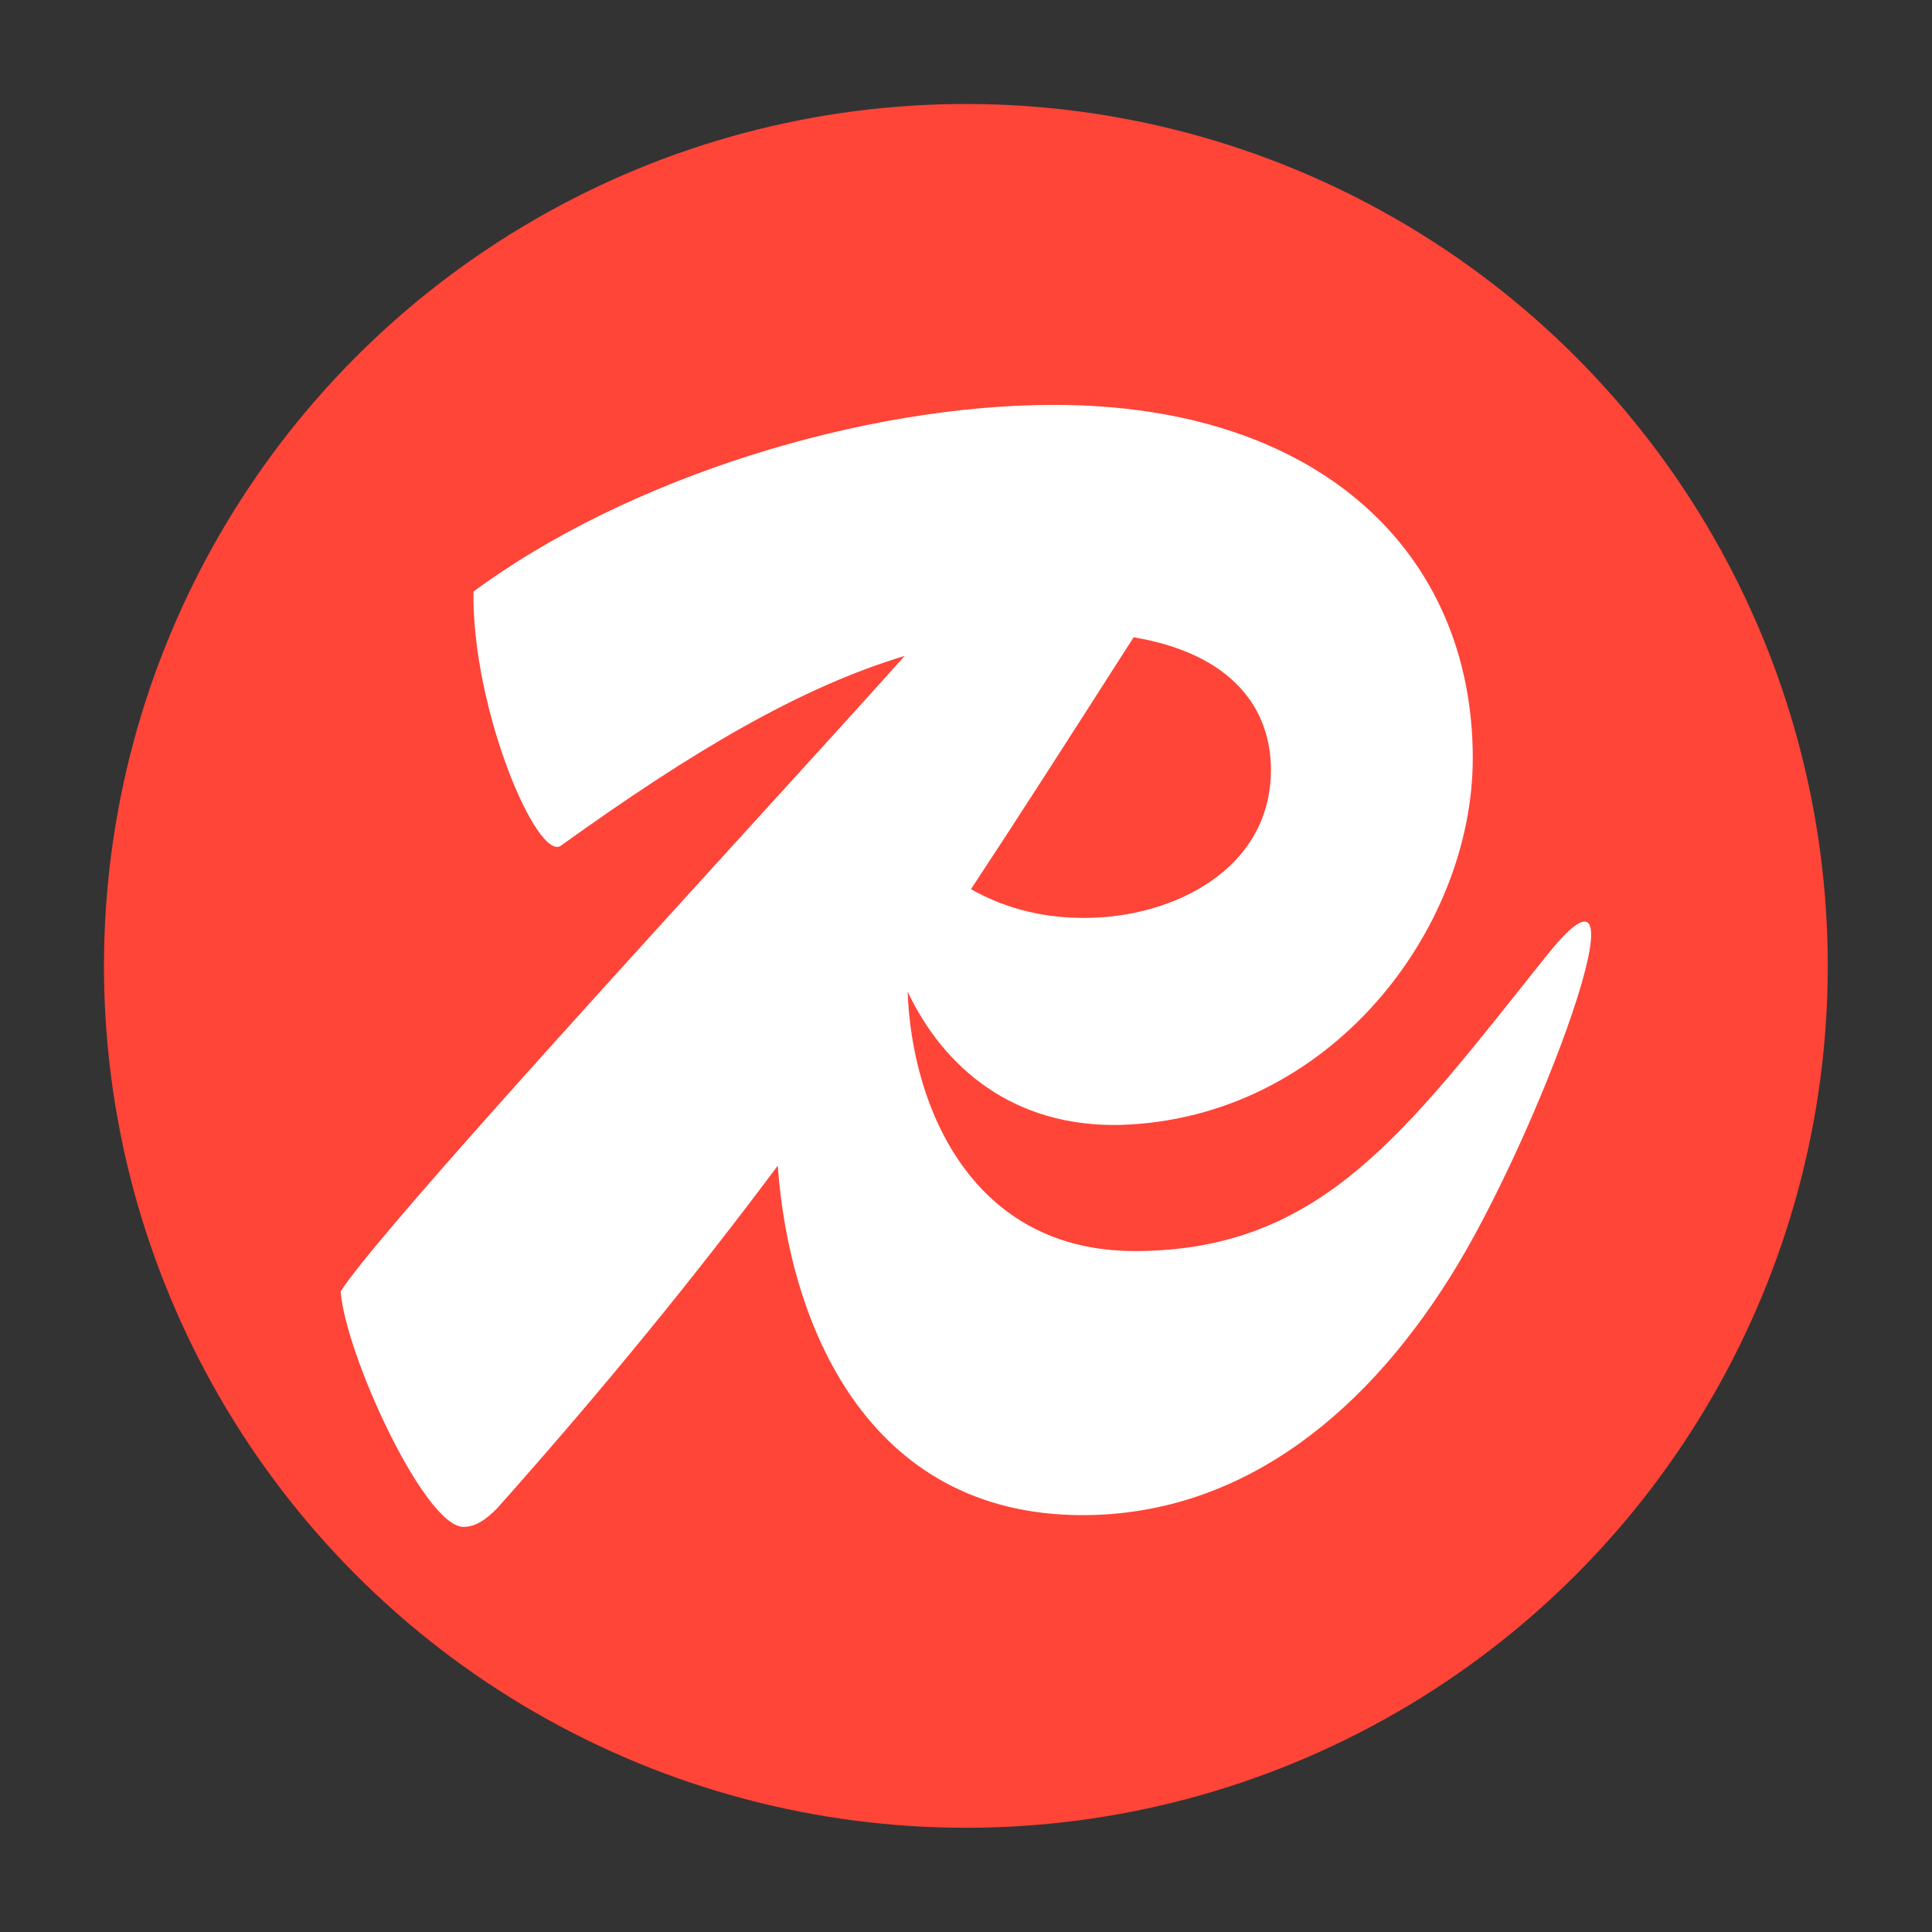 <?xml version="1.0" encoding="utf-8"?>
<svg xmlns="http://www.w3.org/2000/svg" viewBox="0 0 80 80" width="80px" height="80px" xmlns:bx="https://boxy-svg.com">
  <rect x="0" y="0" width="80" height="80" fill="#333333" stroke="none"/>
  <defs>
    <bx:export>
      <bx:file format="png" path="logo_round.png"/>
    </bx:export>
  </defs>
  <g style="pointer-events: none; visibility: hidden;">
    <title>Dark</title>
    <rect width="115" height="36" style="fill: rgb(34, 36, 43); pointer-events: none; visibility: hidden;"/>
    <path fill-rule="evenodd" clip-rule="evenodd" d="M 86.09 -8.729 C 88.435 -11.624 85.825 -4.673 83.972 -1.716 C 81.941 1.54 79.203 3.508 75.941 3.508 C 71.233 3.508 69.549 -0.679 69.304 -4.103 C 67.559 -1.767 65.598 0.657 63.191 3.361 C 62.935 3.618 62.715 3.764 62.459 3.764 C 61.616 3.764 59.894 0.027 59.784 -1.365 C 60.507 -2.487 65.065 -7.495 68.735 -11.527 C 70.025 -12.944 71.205 -14.241 72.07 -15.206 C 69.823 -14.528 67.506 -13.175 64.584 -11.074 C 64.071 -10.708 62.642 -14.042 62.678 -16.607 C 66.049 -19.098 71.178 -20.673 75.319 -20.673 C 81.107 -20.673 84.441 -17.449 84.441 -12.979 C 84.441 -9.242 81.327 -5.139 76.784 -4.992 C 74.422 -4.931 72.908 -6.257 72.133 -7.894 C 72.226 -5.362 73.543 -2.244 77.077 -2.244 C 80.93 -2.244 82.781 -4.57 85.54 -8.039 C 85.719 -8.265 85.902 -8.495 86.09 -8.729 Z M 75.978 -9.499 C 77.92 -9.499 80.045 -10.561 80.045 -12.723 C 80.045 -14.035 79.231 -15.244 77.055 -15.612 C 76.94 -15.433 76.826 -15.255 76.713 -15.078 C 75.607 -13.349 74.564 -11.719 73.512 -10.125 C 74.143 -9.771 74.94 -9.499 75.978 -9.499 Z" fill="#FF4438" style="pointer-events: none; visibility: hidden;">
      <title>R_red</title>
    </path>
    <ellipse style="fill: rgb(255, 68, 56); pointer-events: none;" cx="20.341" cy="17.366" rx="15.551" ry="15.551"/>
    <path fill-rule="evenodd" clip-rule="evenodd" d="M 30.853 17.139 C 32.795 14.741 30.633 20.499 29.098 22.949 C 27.416 25.646 25.147 27.276 22.445 27.276 C 18.545 27.276 17.15 23.808 16.947 20.971 C 15.501 22.906 13.877 24.915 11.882 27.155 C 11.67 27.368 11.488 27.488 11.276 27.488 C 10.578 27.488 9.151 24.393 9.06 23.239 C 9.659 22.31 13.435 18.161 16.475 14.821 C 17.544 13.647 18.522 12.572 19.238 11.773 C 17.377 12.335 15.457 13.456 13.036 15.196 C 12.611 15.499 11.428 12.737 11.457 10.612 C 14.25 8.549 18.499 7.244 21.93 7.244 C 26.725 7.244 29.487 9.915 29.487 13.618 C 29.487 16.714 26.907 20.113 23.143 20.235 C 21.187 20.285 19.932 19.187 19.29 17.831 C 19.367 19.928 20.458 22.511 23.386 22.511 C 26.578 22.511 28.112 20.584 30.397 17.71 C 30.545 17.523 30.697 17.333 30.853 17.139 Z M 22.476 16.501 C 24.084 16.501 25.845 15.621 25.845 13.83 C 25.845 12.743 25.171 11.742 23.368 11.437 C 23.273 11.585 23.178 11.732 23.085 11.879 C 22.168 13.311 21.304 14.662 20.433 15.982 C 20.955 16.276 21.616 16.501 22.476 16.501 Z" style="fill: rgb(255, 255, 255); pointer-events: none;">
      <title>R_white</title>
    </path>
  </g>
  <g style="" transform="matrix(2.295, 0, 0, 2.295, -6.688, 0.14)">
    <title>Lite</title>
    <ellipse style="fill: rgb(255, 68, 56); pointer-events: none;" cx="20.341" cy="17.366" rx="15.551" ry="15.551"/>
    <path fill-rule="evenodd" clip-rule="evenodd" d="M 30.853 17.139 C 32.795 14.741 30.633 20.499 29.098 22.949 C 27.416 25.646 25.147 27.276 22.445 27.276 C 18.545 27.276 17.15 23.808 16.947 20.971 C 15.501 22.906 13.877 24.915 11.882 27.155 C 11.67 27.368 11.488 27.488 11.276 27.488 C 10.578 27.488 9.151 24.393 9.06 23.239 C 9.659 22.31 13.435 18.161 16.475 14.821 C 17.544 13.647 18.522 12.572 19.238 11.773 C 17.377 12.335 15.457 13.456 13.036 15.196 C 12.611 15.499 11.428 12.737 11.457 10.612 C 14.25 8.549 18.499 7.244 21.93 7.244 C 26.725 7.244 29.487 9.915 29.487 13.618 C 29.487 16.714 26.907 20.113 23.143 20.235 C 21.187 20.285 19.932 19.187 19.29 17.831 C 19.367 19.928 20.458 22.511 23.386 22.511 C 26.578 22.511 28.112 20.584 30.397 17.71 C 30.545 17.523 30.697 17.333 30.853 17.139 Z M 22.476 16.501 C 24.084 16.501 25.845 15.621 25.845 13.83 C 25.845 12.743 25.171 11.742 23.368 11.437 C 23.273 11.585 23.178 11.732 23.085 11.879 C 22.168 13.311 21.304 14.662 20.433 15.982 C 20.955 16.276 21.616 16.501 22.476 16.501 Z" style="fill: rgb(255, 255, 255); pointer-events: none;">
      <title>R_white</title>
    </path>
  </g>
</svg>